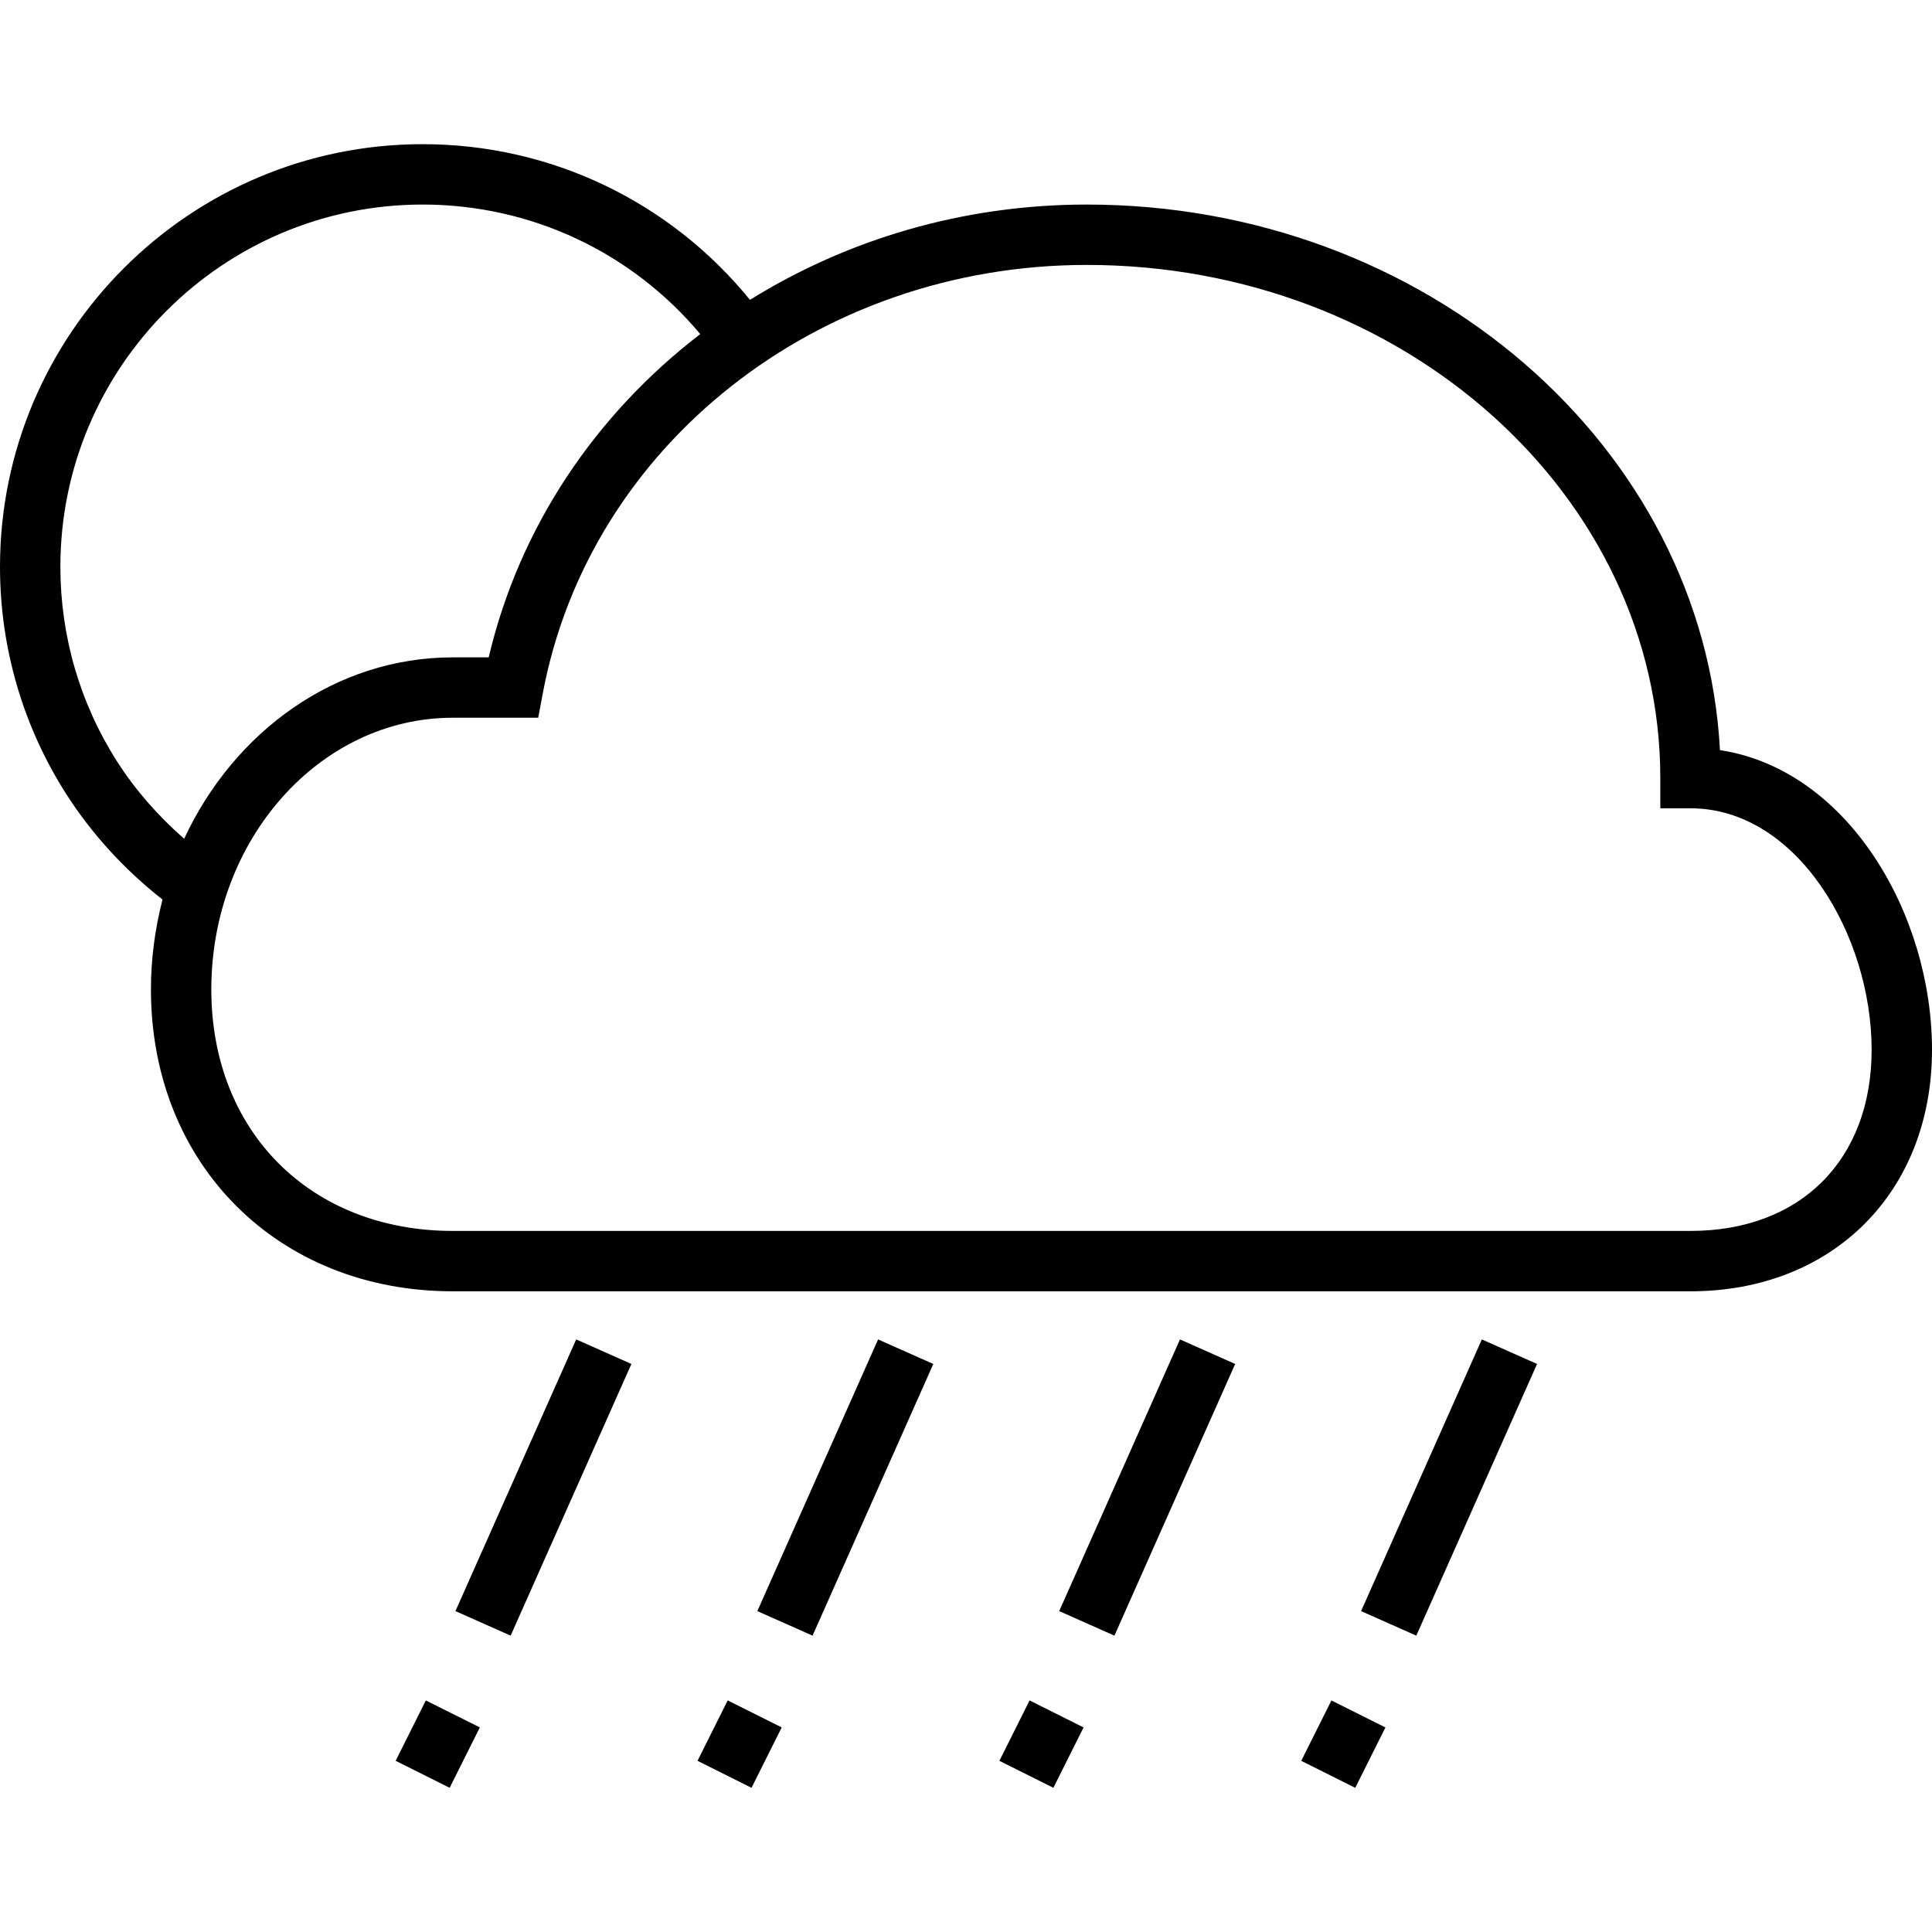 <?xml version="1.0" encoding="iso-8859-1"?>
<!-- Generator: Adobe Illustrator 19.1.0, SVG Export Plug-In . SVG Version: 6.00 Build 0)  -->
<svg version="1.1" id="Capa_1" xmlns="http://www.w3.org/2000/svg" xmlns:xlink="http://www.w3.org/1999/xlink" x="0px" y="0px"
	 viewBox="0 0 64 64" style="enable-background:new 0 0 64 64;" xml:space="preserve">
<g>
	<g>
		<g>
			<path d="M56.976,24.849C56.439,14.801,47.236,6.776,36,6.776c-4.097,0-7.938,1.156-11.156,3.157
				C22.197,6.682,18.254,4.776,14,4.776c-7.72,0-14,6.28-14,14c0,2.682,0.761,5.288,2.201,7.538c0.85,1.327,1.938,2.509,3.182,3.484
				C5.14,30.747,5,31.743,5,32.776c0,5.794,4.206,10,10,10h41c4.71,0,8-3.29,8-8C64,30.283,61.217,25.494,56.976,24.849z
				 M3.886,25.236C2.652,23.309,2,21.075,2,18.776c0-6.617,5.383-12,12-12c3.591,0,6.929,1.581,9.197,4.291
				c-3.457,2.653-5.989,6.375-7.008,10.709H15c-3.88,0-7.242,2.448-8.9,6.009C5.251,27.039,4.492,26.185,3.886,25.236z M56,40.776
				H15c-4.71,0-8-3.29-8-8c0-4.962,3.589-9,8-9h2.829l0.153-0.815C19.528,14.741,27.105,8.776,36,8.776c10.477,0,19,7.626,19,17v1h1
				c3.536,0,6,4.216,6,8C62,38.421,59.645,40.776,56,40.776z"/>
			<path d="M16.916,54.183l-1.829-0.813l4-9l1.829,0.813L16.916,54.183z"/>
			<path d="M26.917,54.183l-1.829-0.813l4-9l1.829,0.813L26.917,54.183z"/>
			<path d="M36.917,54.183l-1.829-0.813l4-9l1.829,0.813L36.917,54.183z"/>
			<path d="M46.917,54.183l-1.829-0.813l4-9l1.829,0.813L46.917,54.183z"/>
			<path d="M14.106,56.329l1.789,0.894l-1,2l-1.789-0.894L14.106,56.329z"/>
			<path d="M24.106,56.329l1.789,0.894l-1,2l-1.789-0.894L24.106,56.329z"/>
			<path d="M34.106,56.329l1.789,0.894l-1,2l-1.789-0.894L34.106,56.329z"/>
			<path d="M44.105,56.33l1.789,0.894l-1,2l-1.789-0.894L44.105,56.33z"/>
		</g>
	</g>
	<g>
	</g>
	<g>
	</g>
	<g>
	</g>
	<g>
	</g>
	<g>
	</g>
	<g>
	</g>
	<g>
	</g>
	<g>
	</g>
	<g>
	</g>
	<g>
	</g>
	<g>
	</g>
	<g>
	</g>
	<g>
	</g>
	<g>
	</g>
	<g>
	</g>
</g>
<g>
</g>
<g>
</g>
<g>
</g>
<g>
</g>
<g>
</g>
<g>
</g>
<g>
</g>
<g>
</g>
<g>
</g>
<g>
</g>
<g>
</g>
<g>
</g>
<g>
</g>
<g>
</g>
<g>
</g>
</svg>
